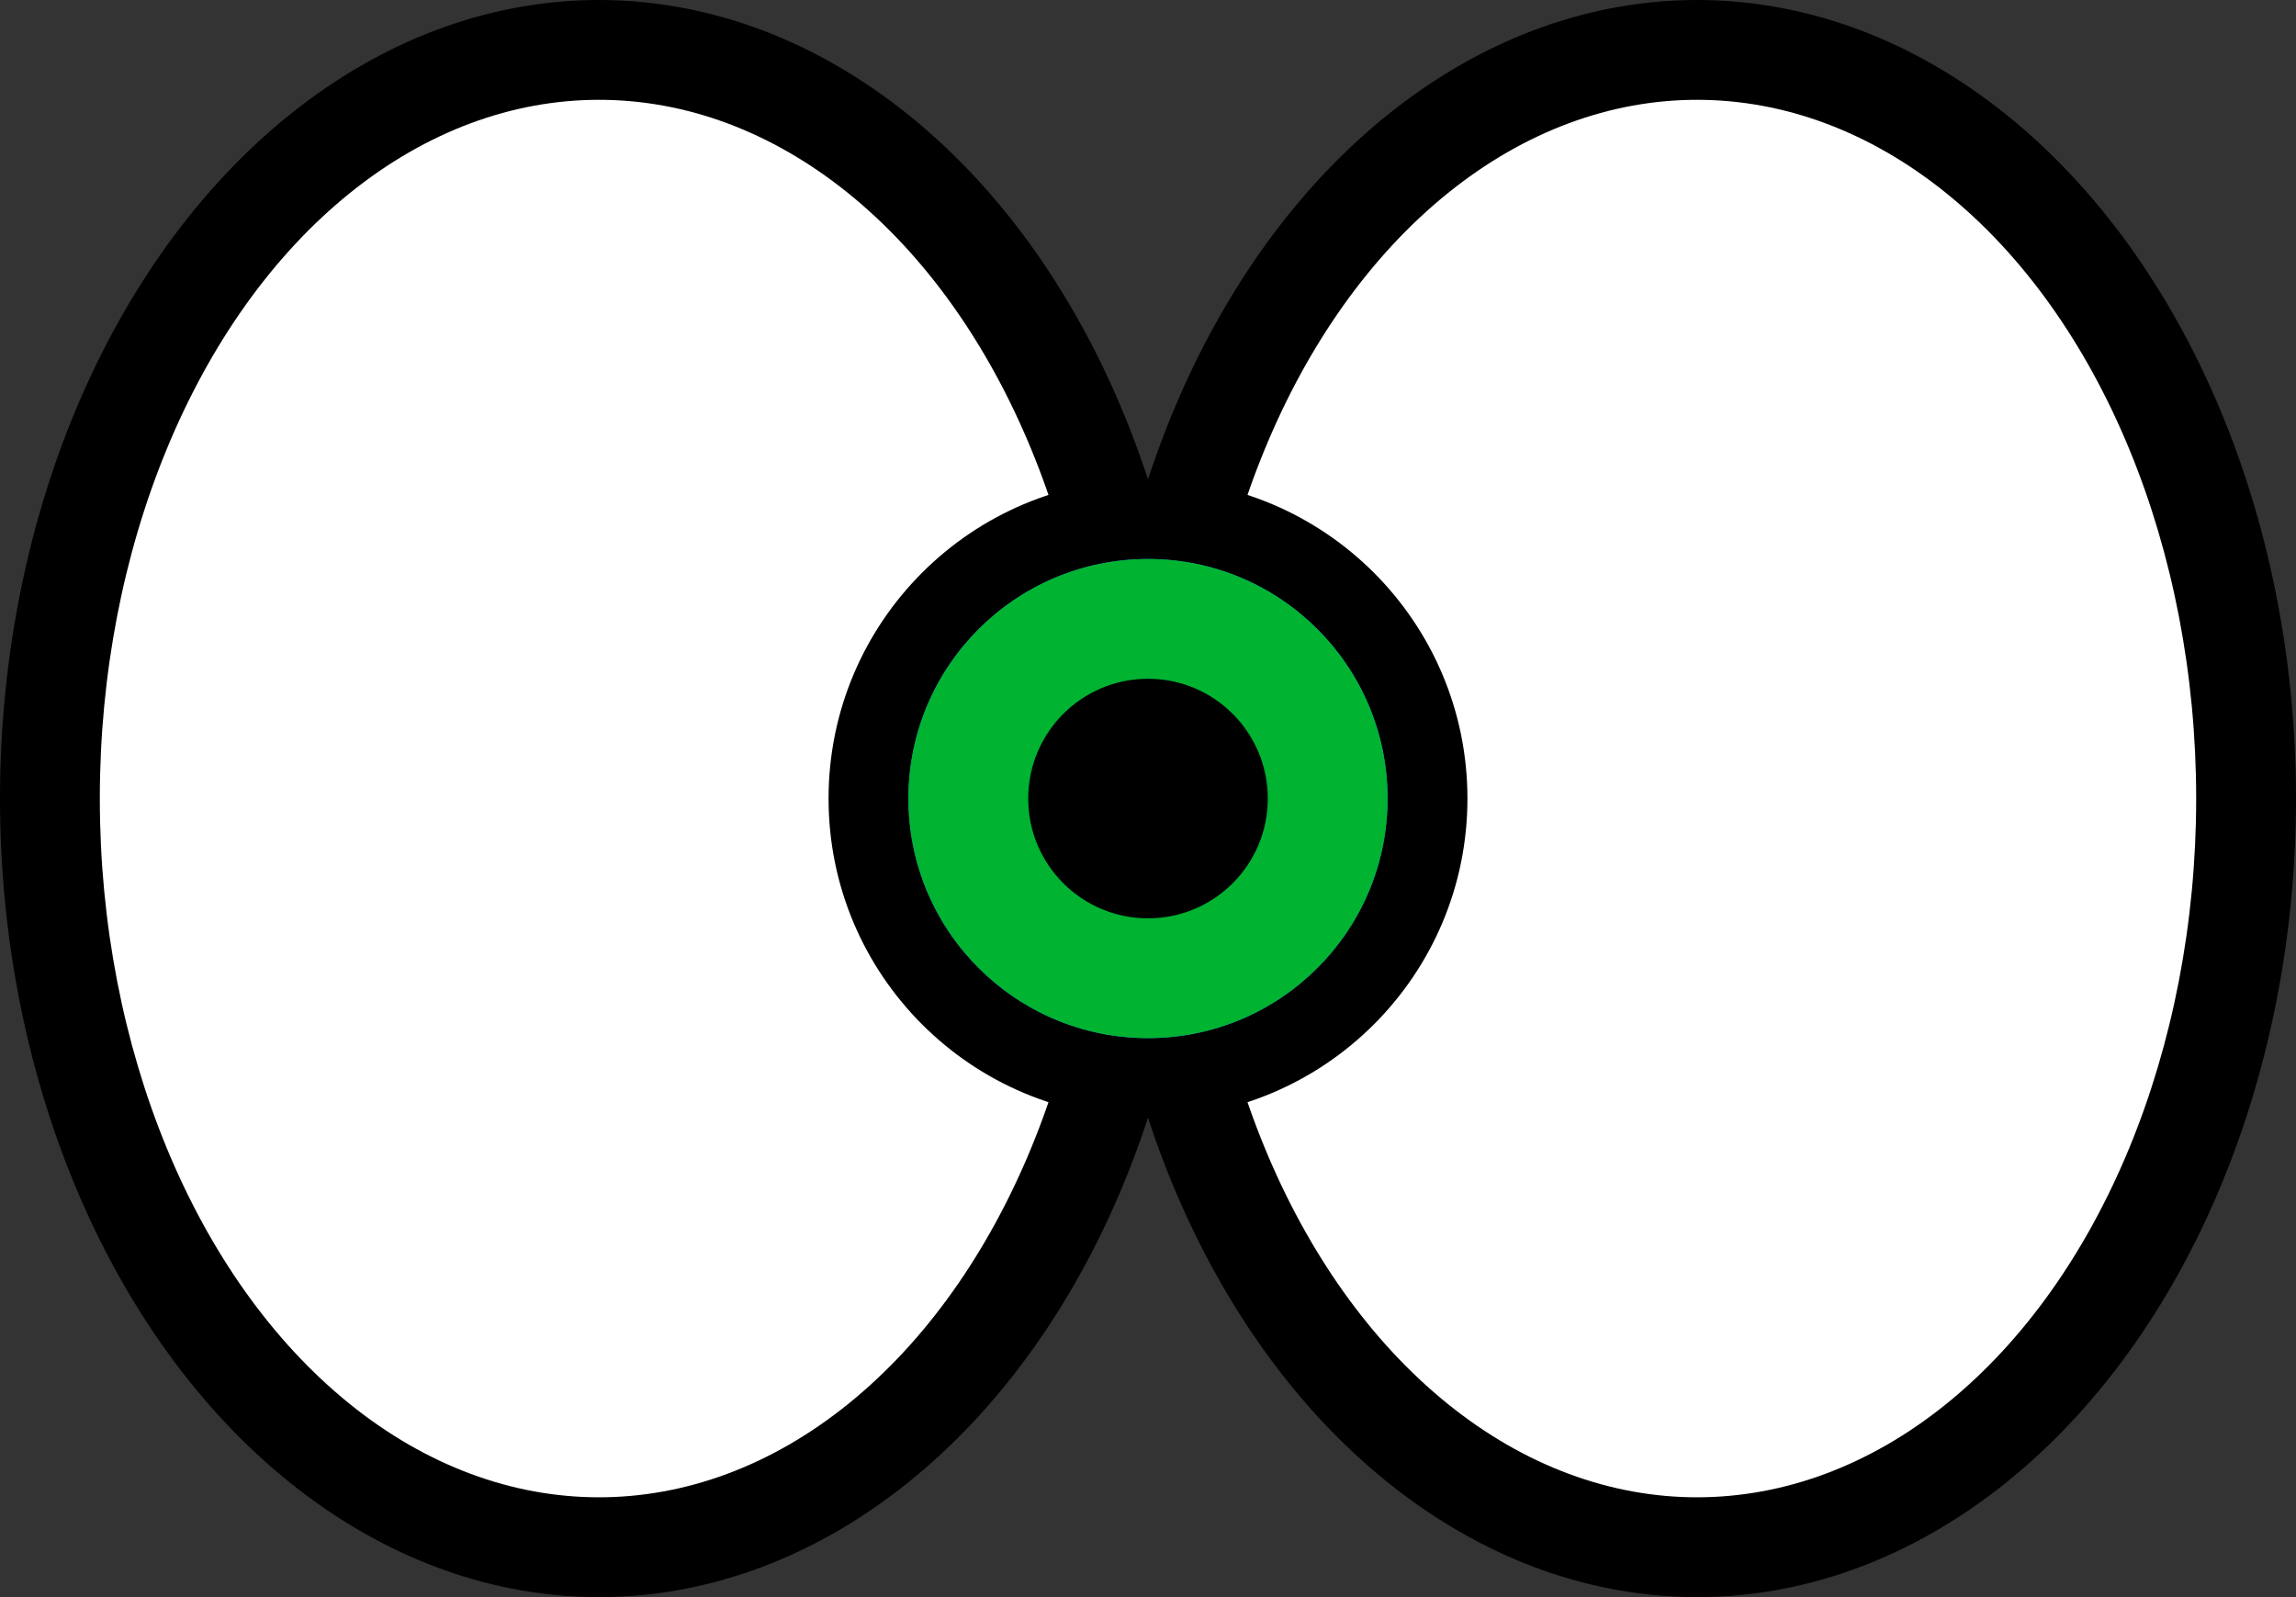 <svg xmlns="http://www.w3.org/2000/svg" viewBox="0 0 575 400">
	<rect x="0" y="0" width="575" height="400" fill="#333333" stroke="none"/>
	<defs>
		<mask id="a">
			<rect width="50%" height="100%" fill="#fff"/>
		</mask>
	</defs>
	<ellipse cx="150" cy="200" rx="150" ry="200"/>
	<ellipse cx="150" cy="200" rx="125" ry="175" fill="#fff"/>
	<ellipse cx="425" cy="200" rx="150" ry="200"/>
	<ellipse cx="425" cy="200" rx="125" ry="175" fill="#fff"/>
	<circle cx="287.5" cy="200" r="80"/>
	<circle cx="287.5" cy="200" r="60" fill="#2b71f2"/>
	<circle cx="287.5" cy="200" r="60" fill="#00B331" mask="url(#a)"/>
	<circle cx="287.5" cy="200" r="30"/>
</svg>
